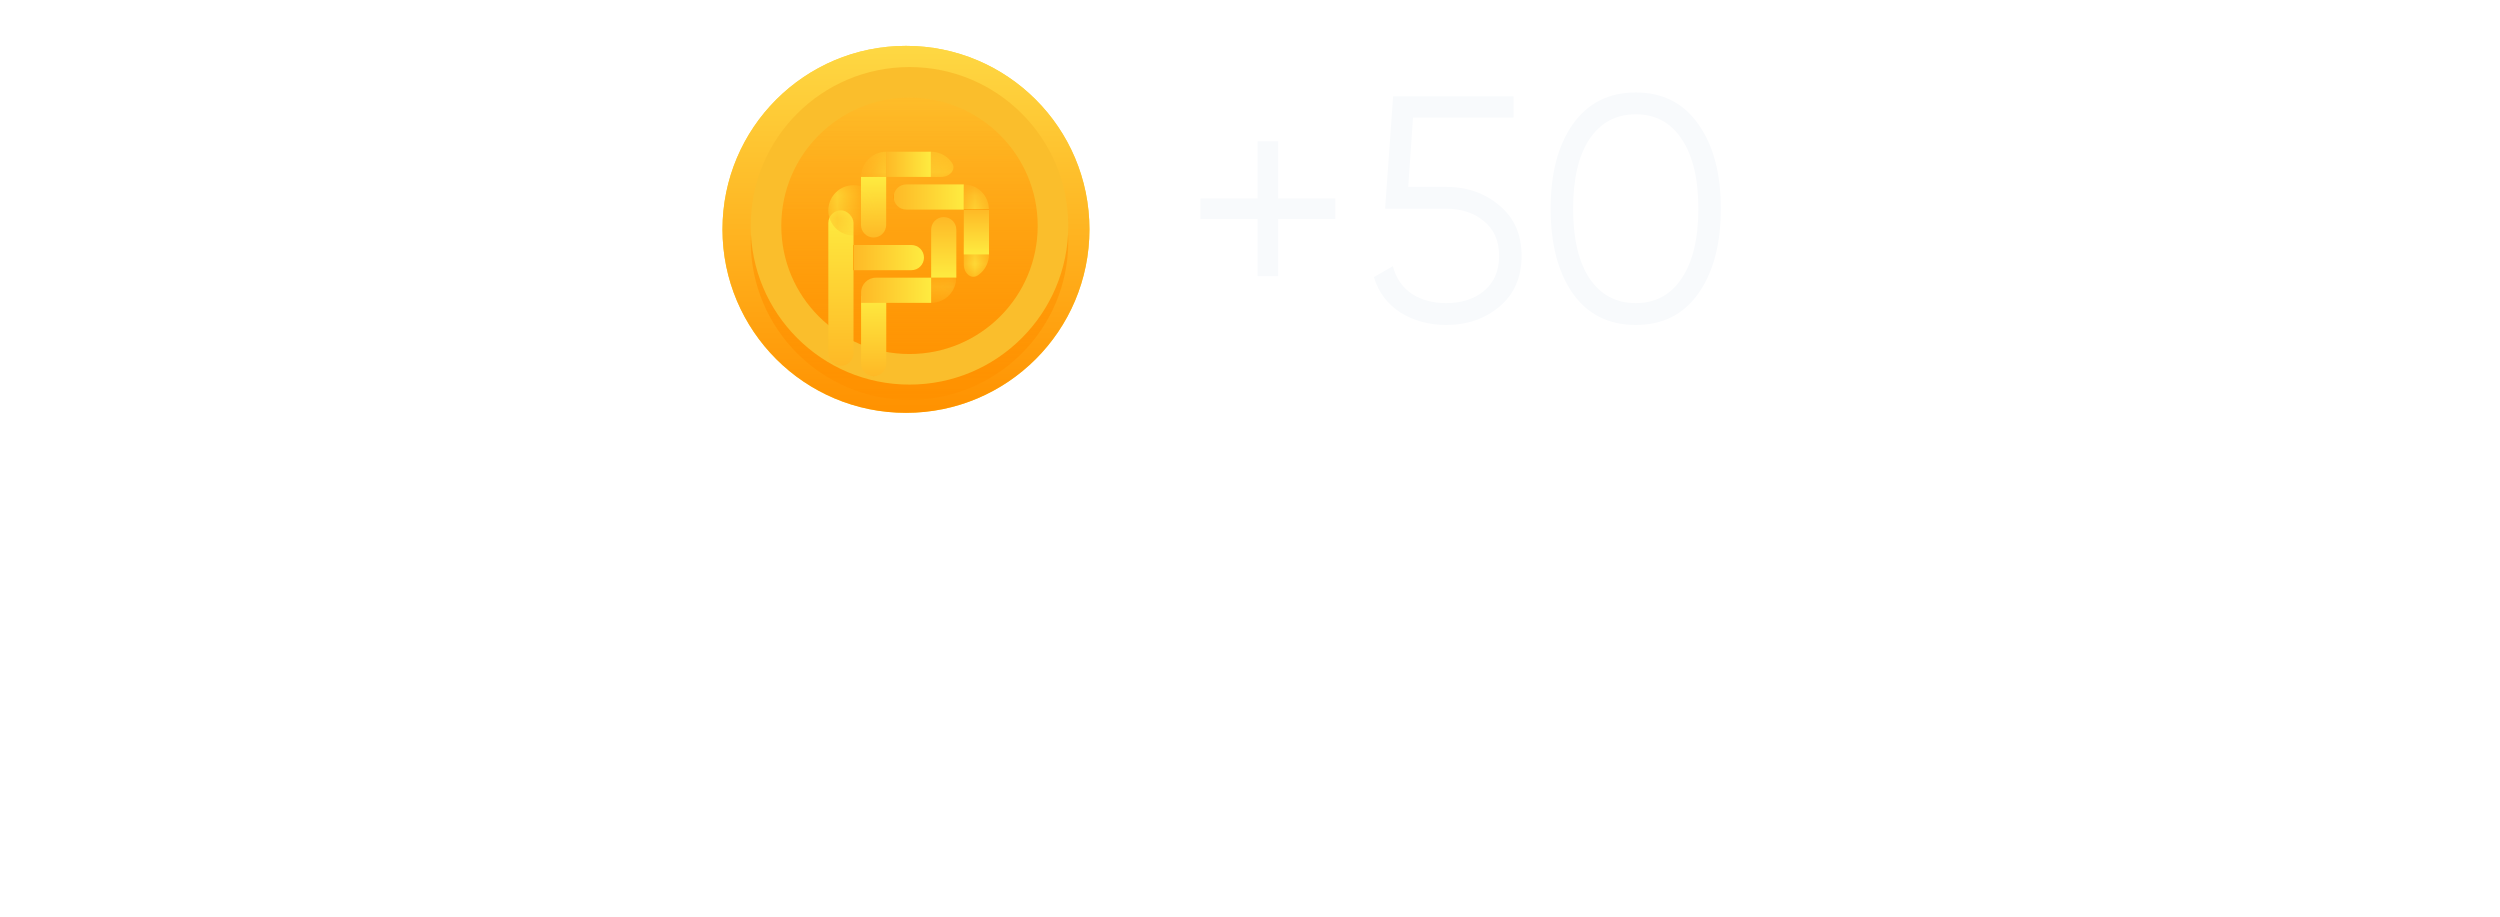 <svg width="109" height="40" viewBox="0 0 109 40" fill="none" xmlns="http://www.w3.org/2000/svg">
<circle cx="39.5" cy="10" r="8" fill="#FED843"/>
<circle cx="39.5" cy="10" r="8" fill="url(#paint0_linear_225_5629)"/>
<g filter="url(#filter0_i_225_5629)">
<circle cx="39.654" cy="9.846" r="6.923" fill="url(#paint1_linear_225_5629)"/>
</g>
<circle cx="39.654" cy="9.846" r="6.256" stroke="#FABE2C" stroke-width="1.333"/>
<rect x="36.115" y="9.172" width="1.098" height="6.778" rx="0.549" fill="url(#paint2_linear_225_5629)"/>
<mask id="mask0_225_5629" style="mask-type:alpha" maskUnits="userSpaceOnUse" x="37" y="6" width="3" height="2">
<rect x="39.74" y="6.615" width="1.098" height="2.196" transform="rotate(90 39.74 6.615)" fill="#CD6767"/>
</mask>
<g mask="url(#mask0_225_5629)">
<path d="M37.544 7.713C37.544 7.569 37.572 7.426 37.627 7.293C37.683 7.159 37.764 7.038 37.865 6.936C37.967 6.834 38.089 6.754 38.222 6.698C38.355 6.643 38.498 6.615 38.642 6.615L38.642 7.713L37.544 7.713Z" fill="url(#paint3_linear_225_5629)"/>
</g>
<mask id="mask1_225_5629" style="mask-type:alpha" maskUnits="userSpaceOnUse" x="39" y="6" width="3" height="2">
<rect x="41.693" y="6.615" width="1.098" height="2.196" rx="0.549" transform="rotate(90 41.693 6.615)" fill="#CD6767"/>
</mask>
<g mask="url(#mask1_225_5629)">
<path d="M40.145 7.713C39.787 7.713 39.483 7.399 39.682 7.102C39.722 7.043 39.768 6.987 39.819 6.936C40.025 6.73 40.304 6.615 40.595 6.615C40.886 6.615 41.166 6.73 41.372 6.936C41.423 6.987 41.468 7.043 41.508 7.102C41.707 7.399 41.403 7.713 41.045 7.713L40.595 7.713L40.145 7.713Z" fill="url(#paint4_linear_225_5629)"/>
</g>
<path d="M39.736 10.682C40.039 10.682 40.285 10.928 40.285 11.231C40.285 11.534 40.039 11.78 39.736 11.78L37.214 11.78L37.214 10.682L39.736 10.682Z" fill="url(#paint5_linear_225_5629)"/>
<path d="M41.696 12.106L40.598 12.106L40.598 10.013C40.598 9.71 40.844 9.464 41.147 9.464C41.45 9.464 41.696 9.71 41.696 10.013L41.696 12.106Z" fill="url(#paint6_linear_225_5629)"/>
<path d="M37.539 7.713L38.637 7.713L38.637 9.807C38.637 10.11 38.391 10.356 38.088 10.356C37.785 10.356 37.539 10.11 37.539 9.807L37.539 7.713Z" fill="url(#paint7_linear_225_5629)"/>
<path d="M42.02 8.04L42.02 9.138L39.514 9.138C39.211 9.138 38.965 8.892 38.965 8.589C38.965 8.285 39.211 8.04 39.514 8.04L42.02 8.04Z" fill="url(#paint8_linear_225_5629)"/>
<rect x="40.581" y="6.615" width="1.098" height="1.939" transform="rotate(90 40.581 6.615)" fill="url(#paint9_linear_225_5629)"/>
<mask id="mask2_225_5629" style="mask-type:alpha" maskUnits="userSpaceOnUse" x="42" y="8" width="2" height="3">
<rect x="43.117" y="10.236" width="1.098" height="2.196" transform="rotate(-180 43.117 10.236)" fill="#CD6767"/>
</mask>
<g mask="url(#mask2_225_5629)">
<path d="M42.019 8.039C42.31 8.039 42.59 8.155 42.796 8.361C43.002 8.567 43.117 8.846 43.117 9.137L42.019 9.137L42.019 8.039Z" fill="url(#paint10_linear_225_5629)"/>
</g>
<mask id="mask3_225_5629" style="mask-type:alpha" maskUnits="userSpaceOnUse" x="42" y="9" width="2" height="4">
<rect x="43.12" y="12.192" width="1.098" height="2.196" rx="0.549" transform="rotate(-180 43.12 12.192)" fill="#CD6767"/>
</mask>
<g mask="url(#mask3_225_5629)">
<path d="M42.022 10.643C42.022 10.285 42.335 9.982 42.633 10.181C42.692 10.22 42.747 10.266 42.798 10.317C43.004 10.523 43.12 10.802 43.12 11.093C43.12 11.385 43.004 11.664 42.798 11.87C42.747 11.921 42.692 11.966 42.633 12.006C42.335 12.205 42.022 11.902 42.022 11.544L42.022 11.093L42.022 10.643Z" fill="url(#paint11_linear_225_5629)"/>
</g>
<rect x="43.12" y="11.093" width="1.098" height="1.956" transform="rotate(-180 43.12 11.093)" fill="url(#paint12_linear_225_5629)"/>
<path d="M37.543 12.897H38.641V15.848C38.641 16.152 38.395 16.398 38.092 16.398C37.789 16.398 37.543 16.152 37.543 15.848V12.897Z" fill="url(#paint13_linear_225_5629)"/>
<mask id="mask4_225_5629" style="mask-type:alpha" maskUnits="userSpaceOnUse" x="36" y="8" width="2" height="3">
<rect x="36.114" y="8.074" width="1.098" height="2.196" rx="0.549" fill="#CD6767"/>
</mask>
<g mask="url(#mask4_225_5629)">
<circle cx="37.212" cy="9.172" r="1.098" fill="url(#paint14_linear_225_5629)"/>
</g>
<mask id="mask5_225_5629" style="mask-type:alpha" maskUnits="userSpaceOnUse" x="40" y="12" width="2" height="2">
<rect x="40.598" y="13.205" width="1.098" height="1.098" transform="rotate(-90 40.598 13.205)" fill="#CD6767"/>
</mask>
<g mask="url(#mask5_225_5629)">
<path d="M41.693 12.107C41.693 12.251 41.664 12.394 41.609 12.527C41.554 12.66 41.473 12.781 41.371 12.883C41.269 12.985 41.148 13.066 41.015 13.121C40.881 13.176 40.739 13.205 40.594 13.205L40.594 12.107L41.693 12.107Z" fill="url(#paint15_linear_225_5629)"/>
</g>
<path d="M40.598 12.107L40.598 13.205L37.543 13.205L37.543 12.755C37.543 12.397 37.833 12.107 38.191 12.107L40.598 12.107Z" fill="url(#paint16_linear_225_5629)"/>
<path d="M58.22 8.652V9.548H55.728V12.04H54.832V9.548H52.34V8.652H54.832V6.16H55.728V8.652H58.22ZM63.05 8.148C63.965 8.148 64.74 8.419 65.374 8.96C66.019 9.492 66.341 10.225 66.341 11.158C66.341 12.091 66.019 12.829 65.374 13.37C64.74 13.902 63.965 14.168 63.05 14.168C62.313 14.168 61.655 13.991 61.077 13.636C60.498 13.272 60.106 12.754 59.901 12.082L60.727 11.606C60.867 12.129 61.142 12.53 61.553 12.81C61.972 13.081 62.472 13.216 63.05 13.216C63.722 13.216 64.273 13.039 64.703 12.684C65.141 12.32 65.361 11.811 65.361 11.158C65.361 10.505 65.141 10.001 64.703 9.646C64.273 9.282 63.722 9.1 63.05 9.1H60.391L60.74 4.2H65.99V5.124H61.608L61.398 8.148H63.05ZM74.048 12.796C73.404 13.711 72.494 14.168 71.318 14.168C70.142 14.168 69.227 13.711 68.574 12.796C67.93 11.872 67.608 10.64 67.608 9.1C67.608 7.56 67.93 6.333 68.574 5.418C69.227 4.494 70.142 4.032 71.318 4.032C72.494 4.032 73.404 4.494 74.048 5.418C74.701 6.333 75.028 7.56 75.028 9.1C75.028 10.64 74.701 11.872 74.048 12.796ZM69.302 12.138C69.787 12.857 70.459 13.216 71.318 13.216C72.176 13.216 72.844 12.857 73.32 12.138C73.805 11.419 74.048 10.407 74.048 9.1C74.048 7.793 73.805 6.781 73.32 6.062C72.844 5.343 72.176 4.984 71.318 4.984C70.459 4.984 69.787 5.343 69.302 6.062C68.826 6.781 68.588 7.793 68.588 9.1C68.588 10.407 68.826 11.419 69.302 12.138Z" fill="#F8FAFC"/>
<path d="M108.707 32.707C109.098 32.317 109.098 31.683 108.707 31.293L102.343 24.929C101.953 24.538 101.319 24.538 100.929 24.929C100.538 25.32 100.538 25.953 100.929 26.343L106.586 32L100.929 37.657C100.538 38.047 100.538 38.681 100.929 39.071C101.319 39.462 101.953 39.462 102.343 39.071L108.707 32.707ZM0 33H108V31H0V33Z" fill="white"/>
<defs>
<filter id="filter0_i_225_5629" x="32.73" y="2.923" width="13.846" height="14.513" filterUnits="userSpaceOnUse" color-interpolation-filters="sRGB">
<feFlood flood-opacity="0" result="BackgroundImageFix"/>
<feBlend mode="normal" in="SourceGraphic" in2="BackgroundImageFix" result="shape"/>
<feColorMatrix in="SourceAlpha" type="matrix" values="0 0 0 0 0 0 0 0 0 0 0 0 0 0 0 0 0 0 127 0" result="hardAlpha"/>
<feOffset dy="0.667"/>
<feGaussianBlur stdDeviation="2.667"/>
<feComposite in2="hardAlpha" operator="arithmetic" k2="-1" k3="1"/>
<feColorMatrix type="matrix" values="0 0 0 0 0 0 0 0 0 0 0 0 0 0 0 0 0 0 0.25 0"/>
<feBlend mode="normal" in2="shape" result="effect1_innerShadow_225_5629"/>
</filter>
<linearGradient id="paint0_linear_225_5629" x1="39.5" y1="2" x2="39.5" y2="18" gradientUnits="userSpaceOnUse">
<stop stop-color="#FED843"/>
<stop offset="1" stop-color="#FF9100"/>
</linearGradient>
<linearGradient id="paint1_linear_225_5629" x1="39.654" y1="2.923" x2="39.654" y2="16.769" gradientUnits="userSpaceOnUse">
<stop stop-color="#FED843"/>
<stop offset="0" stop-color="#FFA10F" stop-opacity="0.35"/>
<stop offset="1" stop-color="#FF9100"/>
</linearGradient>
<linearGradient id="paint2_linear_225_5629" x1="36.664" y1="9.172" x2="36.664" y2="15.95" gradientUnits="userSpaceOnUse">
<stop stop-color="#FEEB40"/>
<stop offset="1" stop-color="#FEB926"/>
<stop offset="1" stop-color="#FEB724"/>
<stop offset="1" stop-color="#FF9303"/>
</linearGradient>
<linearGradient id="paint3_linear_225_5629" x1="39.74" y1="7.713" x2="37.544" y2="7.713" gradientUnits="userSpaceOnUse">
<stop stop-color="#FEEB40"/>
<stop offset="1" stop-color="#FEB926"/>
<stop offset="1" stop-color="#FEB724"/>
<stop offset="1" stop-color="#FF9303"/>
</linearGradient>
<linearGradient id="paint4_linear_225_5629" x1="41.693" y1="7.713" x2="39.497" y2="7.713" gradientUnits="userSpaceOnUse">
<stop stop-color="#FEEB40"/>
<stop offset="1" stop-color="#FEB926"/>
<stop offset="1" stop-color="#FEB724"/>
<stop offset="1" stop-color="#FF9303"/>
</linearGradient>
<linearGradient id="paint5_linear_225_5629" x1="40.285" y1="11.231" x2="37.214" y2="11.231" gradientUnits="userSpaceOnUse">
<stop stop-color="#FEEB40"/>
<stop offset="1" stop-color="#FEB926"/>
<stop offset="1" stop-color="#FEB724"/>
<stop offset="1" stop-color="#FF9303"/>
</linearGradient>
<linearGradient id="paint6_linear_225_5629" x1="41.147" y1="12.106" x2="41.147" y2="9.464" gradientUnits="userSpaceOnUse">
<stop stop-color="#FEEB40"/>
<stop offset="1" stop-color="#FEB926"/>
<stop offset="1" stop-color="#FEB724"/>
<stop offset="1" stop-color="#FF9303"/>
</linearGradient>
<linearGradient id="paint7_linear_225_5629" x1="38.088" y1="7.713" x2="38.088" y2="10.356" gradientUnits="userSpaceOnUse">
<stop stop-color="#FEEB40"/>
<stop offset="1" stop-color="#FEB926"/>
<stop offset="1" stop-color="#FEB724"/>
<stop offset="1" stop-color="#FF9303"/>
</linearGradient>
<linearGradient id="paint8_linear_225_5629" x1="42.02" y1="8.589" x2="38.965" y2="8.589" gradientUnits="userSpaceOnUse">
<stop stop-color="#FEEB40"/>
<stop offset="1" stop-color="#FEB926"/>
<stop offset="1" stop-color="#FEB724"/>
<stop offset="1" stop-color="#FF9303"/>
</linearGradient>
<linearGradient id="paint9_linear_225_5629" x1="41.13" y1="6.615" x2="41.13" y2="8.554" gradientUnits="userSpaceOnUse">
<stop stop-color="#FEEB40"/>
<stop offset="1" stop-color="#FEB926"/>
<stop offset="1" stop-color="#FEB724"/>
<stop offset="1" stop-color="#FF9303"/>
</linearGradient>
<linearGradient id="paint10_linear_225_5629" x1="42.019" y1="10.236" x2="42.019" y2="8.039" gradientUnits="userSpaceOnUse">
<stop stop-color="#FEEB40"/>
<stop offset="1" stop-color="#FEB926"/>
<stop offset="1" stop-color="#FEB724"/>
<stop offset="1" stop-color="#FF9303"/>
</linearGradient>
<linearGradient id="paint11_linear_225_5629" x1="42.022" y1="12.192" x2="42.022" y2="9.995" gradientUnits="userSpaceOnUse">
<stop stop-color="#FEEB40"/>
<stop offset="1" stop-color="#FEB926"/>
<stop offset="1" stop-color="#FEB724"/>
<stop offset="1" stop-color="#FF9303"/>
</linearGradient>
<linearGradient id="paint12_linear_225_5629" x1="43.669" y1="11.093" x2="43.669" y2="13.049" gradientUnits="userSpaceOnUse">
<stop stop-color="#FEEB40"/>
<stop offset="1" stop-color="#FEB926"/>
<stop offset="1" stop-color="#FEB724"/>
<stop offset="1" stop-color="#FF9303"/>
</linearGradient>
<linearGradient id="paint13_linear_225_5629" x1="38.092" y1="12.897" x2="38.092" y2="16.398" gradientUnits="userSpaceOnUse">
<stop stop-color="#FEEB40"/>
<stop offset="1" stop-color="#FEB926"/>
<stop offset="1" stop-color="#FEB724"/>
<stop offset="1" stop-color="#FF9303"/>
</linearGradient>
<linearGradient id="paint14_linear_225_5629" x1="37.212" y1="8.074" x2="37.212" y2="10.271" gradientUnits="userSpaceOnUse">
<stop stop-color="#FEEB40"/>
<stop offset="1" stop-color="#FEB926"/>
<stop offset="1" stop-color="#FEB724"/>
<stop offset="1" stop-color="#FF9303"/>
</linearGradient>
<linearGradient id="paint15_linear_225_5629" x1="39.496" y1="12.107" x2="41.693" y2="12.107" gradientUnits="userSpaceOnUse">
<stop stop-color="#FEEB40"/>
<stop offset="1" stop-color="#FEB926"/>
<stop offset="1" stop-color="#FEB724"/>
<stop offset="1" stop-color="#FF9303"/>
</linearGradient>
<linearGradient id="paint16_linear_225_5629" x1="40.598" y1="12.656" x2="37.543" y2="12.656" gradientUnits="userSpaceOnUse">
<stop stop-color="#FEEB40"/>
<stop offset="1" stop-color="#FEB926"/>
<stop offset="1" stop-color="#FEB724"/>
<stop offset="1" stop-color="#FF9303"/>
</linearGradient>
</defs>
</svg>
